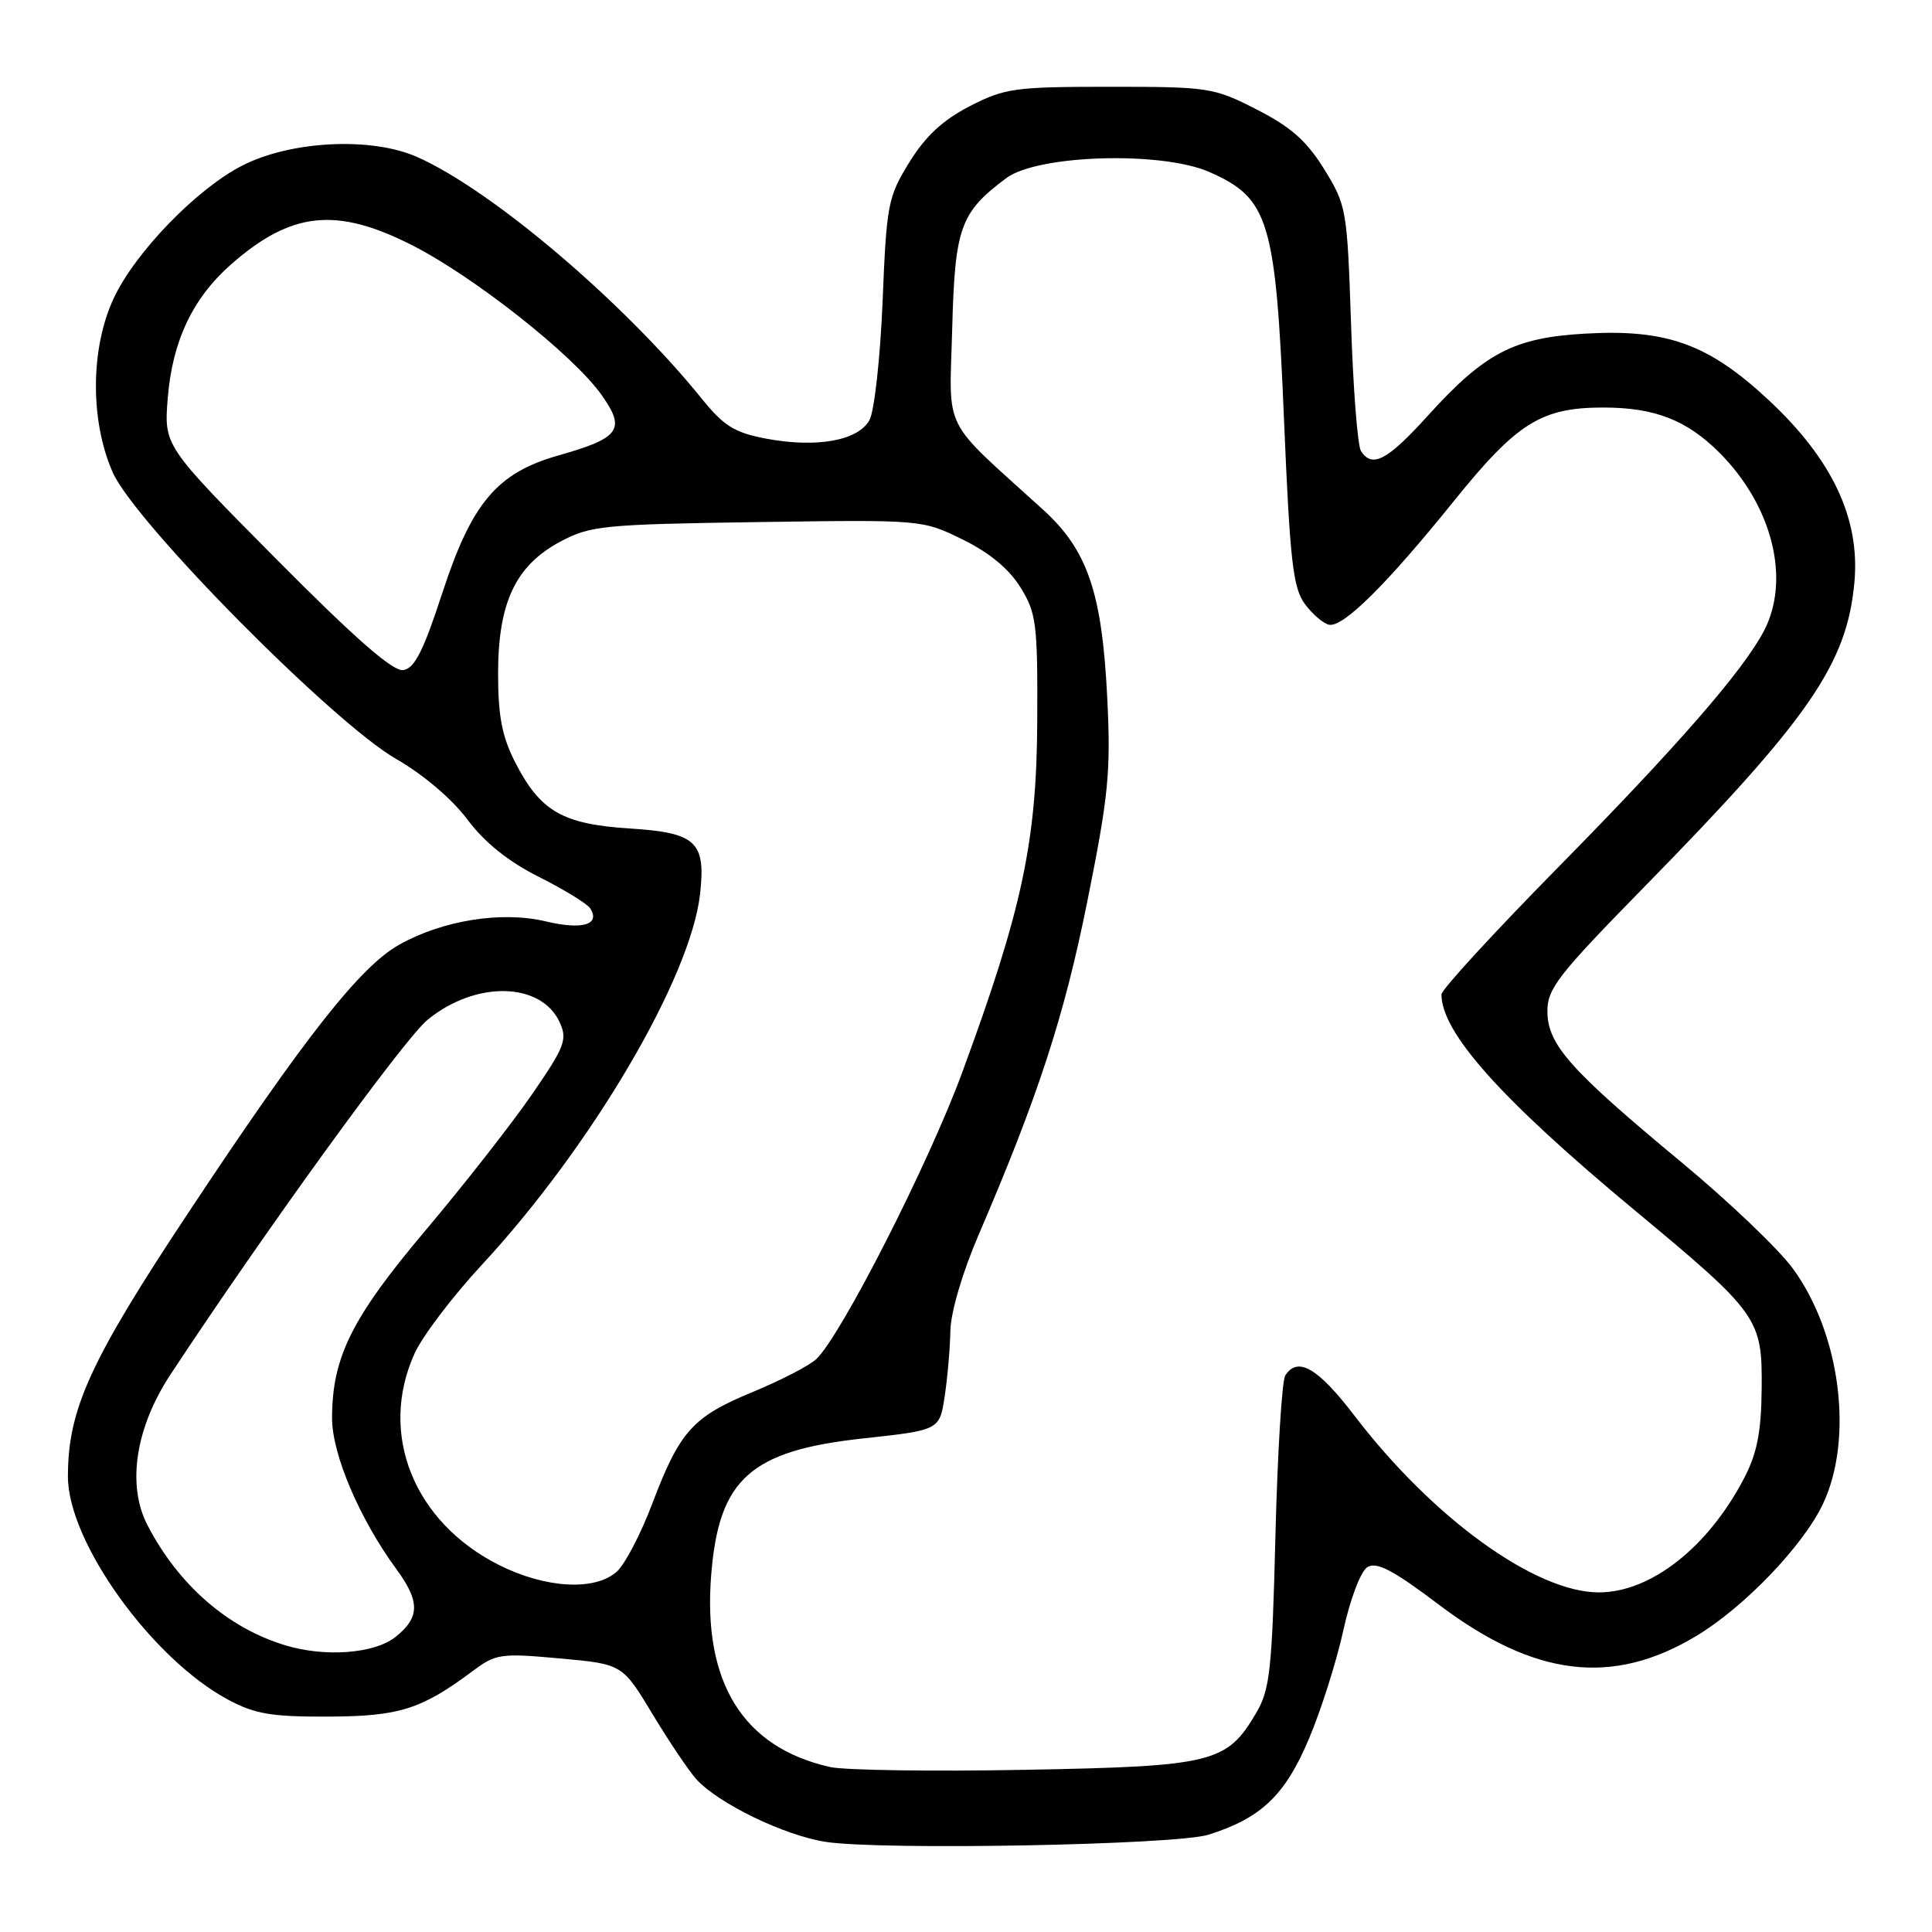 <?xml version="1.0" encoding="UTF-8" standalone="no"?>
<!DOCTYPE svg PUBLIC "-//W3C//DTD SVG 1.1//EN" "http://www.w3.org/Graphics/SVG/1.1/DTD/svg11.dtd" >
<svg xmlns="http://www.w3.org/2000/svg" xmlns:xlink="http://www.w3.org/1999/xlink" version="1.1" viewBox="0 0 256 256">
 <g >
 <path fill="currentColor"
d=" M 160.12 243.11 C 167.08 240.93 170.28 237.89 173.41 230.47 C 175.04 226.64 177.09 220.16 177.99 216.07 C 178.90 211.89 180.30 208.21 181.18 207.66 C 182.40 206.89 184.57 208.03 190.77 212.71 C 203.39 222.21 213.68 223.44 224.76 216.78 C 231.09 212.98 238.88 204.87 241.52 199.34 C 245.66 190.67 243.89 176.70 237.54 168.06 C 235.66 165.49 229.03 159.17 222.81 154.01 C 208.08 141.80 205.09 138.44 205.04 134.08 C 205.00 131.03 206.38 129.26 217.82 117.58 C 239.75 95.20 244.74 87.97 245.72 77.14 C 246.48 68.74 242.82 60.93 234.43 53.08 C 226.41 45.58 220.89 43.58 210.00 44.21 C 200.57 44.75 196.73 46.76 189.17 55.11 C 183.82 61.02 181.80 62.08 180.33 59.75 C 179.89 59.06 179.30 51.49 179.02 42.92 C 178.51 27.73 178.42 27.22 175.47 22.43 C 173.15 18.68 171.05 16.82 166.54 14.52 C 160.84 11.60 160.19 11.50 147.07 11.50 C 134.46 11.50 133.15 11.68 128.50 14.07 C 124.94 15.90 122.63 18.04 120.50 21.49 C 117.66 26.09 117.47 27.04 116.95 39.92 C 116.64 47.41 115.86 54.47 115.21 55.66 C 113.71 58.40 108.20 59.38 101.50 58.12 C 97.34 57.33 95.91 56.45 93.00 52.84 C 82.61 40.00 65.15 25.17 55.27 20.80 C 49.20 18.11 38.54 18.64 32.08 21.95 C 26.05 25.04 17.92 33.43 15.08 39.50 C 11.97 46.13 11.92 55.76 14.94 62.60 C 17.88 69.24 44.16 95.80 52.50 100.57 C 56.06 102.61 59.89 105.86 61.92 108.57 C 64.23 111.66 67.33 114.14 71.42 116.20 C 74.77 117.88 77.82 119.76 78.21 120.37 C 79.58 122.53 77.16 123.24 72.33 122.09 C 66.47 120.69 58.67 121.94 52.89 125.18 C 47.72 128.09 40.35 137.45 25.01 160.61 C 11.91 180.36 9.00 186.75 9.00 195.66 C 9.00 204.33 20.14 219.83 30.25 225.23 C 33.79 227.12 36.01 227.49 43.50 227.46 C 52.93 227.42 55.84 226.50 62.69 221.38 C 65.68 219.14 66.38 219.04 74.17 219.75 C 82.47 220.50 82.47 220.50 86.48 227.16 C 88.69 230.82 91.30 234.69 92.27 235.76 C 95.20 238.98 103.89 243.19 109.36 244.05 C 116.67 245.20 155.76 244.47 160.12 243.11 Z  M 110.00 234.14 C 98.44 231.56 93.09 222.91 94.24 208.65 C 95.25 195.96 99.44 192.22 114.37 190.60 C 124.50 189.50 124.50 189.50 125.18 185.00 C 125.55 182.53 125.89 178.63 125.93 176.34 C 125.97 173.93 127.51 168.67 129.58 163.84 C 137.54 145.33 141.02 134.68 144.08 119.41 C 146.89 105.43 147.20 102.29 146.72 92.54 C 146.03 78.51 144.12 72.91 138.22 67.54 C 124.61 55.18 125.80 57.54 126.17 43.60 C 126.53 30.11 127.23 28.16 133.34 23.60 C 137.50 20.49 153.96 20.00 160.29 22.81 C 168.14 26.28 169.03 29.21 170.13 55.41 C 170.92 74.29 171.32 77.86 172.88 80.00 C 173.89 81.38 175.34 82.62 176.11 82.78 C 177.99 83.15 183.77 77.41 192.68 66.35 C 201.01 56.02 204.23 54.00 212.43 54.00 C 219.25 54.00 223.49 55.65 227.82 59.97 C 234.85 67.00 237.30 76.79 233.73 83.60 C 230.96 88.89 222.27 98.87 206.32 115.07 C 197.90 123.63 191.00 131.14 191.00 131.76 C 191.00 136.82 198.87 145.63 216.50 160.28 C 233.06 174.04 233.52 174.68 233.43 183.98 C 233.38 189.70 232.83 192.53 231.14 195.80 C 226.37 205.00 218.76 211.00 211.85 211.00 C 203.46 211.00 189.86 201.17 179.50 187.62 C 174.64 181.25 171.96 179.69 170.31 182.25 C 169.86 182.94 169.28 192.50 169.00 203.50 C 168.56 221.27 168.27 223.89 166.46 226.96 C 162.56 233.60 160.76 234.05 135.83 234.51 C 123.55 234.74 111.92 234.57 110.00 234.14 Z  M 37.83 218.02 C 30.19 215.72 23.63 210.00 19.53 202.07 C 16.79 196.75 17.95 189.17 22.59 182.13 C 35.19 163.00 53.51 137.73 56.63 135.15 C 62.99 129.91 71.71 130.08 74.17 135.48 C 75.21 137.75 74.83 138.72 70.45 145.07 C 67.77 148.95 61.45 157.03 56.40 163.01 C 46.60 174.63 44.00 179.85 44.00 187.93 C 44.00 192.71 47.65 201.27 52.51 207.90 C 55.69 212.23 55.65 214.34 52.37 216.93 C 49.58 219.12 43.08 219.61 37.83 218.02 Z  M 66.22 207.42 C 54.82 201.74 50.10 189.98 54.94 179.33 C 55.98 177.04 59.97 171.78 63.80 167.65 C 78.35 151.95 91.50 129.63 92.76 118.48 C 93.54 111.54 92.26 110.34 83.47 109.78 C 74.53 109.21 71.58 107.51 68.25 100.98 C 66.52 97.60 66.00 94.88 66.00 89.25 C 66.00 79.84 68.31 74.94 74.26 71.76 C 78.23 69.65 79.90 69.48 100.34 69.18 C 122.18 68.86 122.19 68.86 127.54 71.48 C 131.06 73.20 133.68 75.36 135.20 77.80 C 137.32 81.22 137.50 82.57 137.44 95.50 C 137.37 111.51 135.46 120.48 127.50 142.10 C 123.08 154.14 111.44 177.00 108.17 180.08 C 107.25 180.95 103.45 182.91 99.73 184.45 C 91.78 187.73 90.07 189.63 86.41 199.29 C 84.91 203.26 82.80 207.29 81.73 208.25 C 78.86 210.82 72.35 210.48 66.22 207.42 Z  M 36.60 74.07 C 21.72 59.07 21.72 59.07 22.23 52.75 C 22.83 45.21 25.54 39.49 30.62 35.03 C 38.60 28.02 44.57 27.39 54.62 32.50 C 62.82 36.67 75.93 47.02 79.68 52.29 C 82.97 56.91 82.17 58.03 73.99 60.35 C 65.83 62.67 62.50 66.63 58.58 78.66 C 56.10 86.26 54.93 88.57 53.43 88.79 C 52.06 88.99 47.08 84.63 36.60 74.07 Z "/>
</g>
</svg>